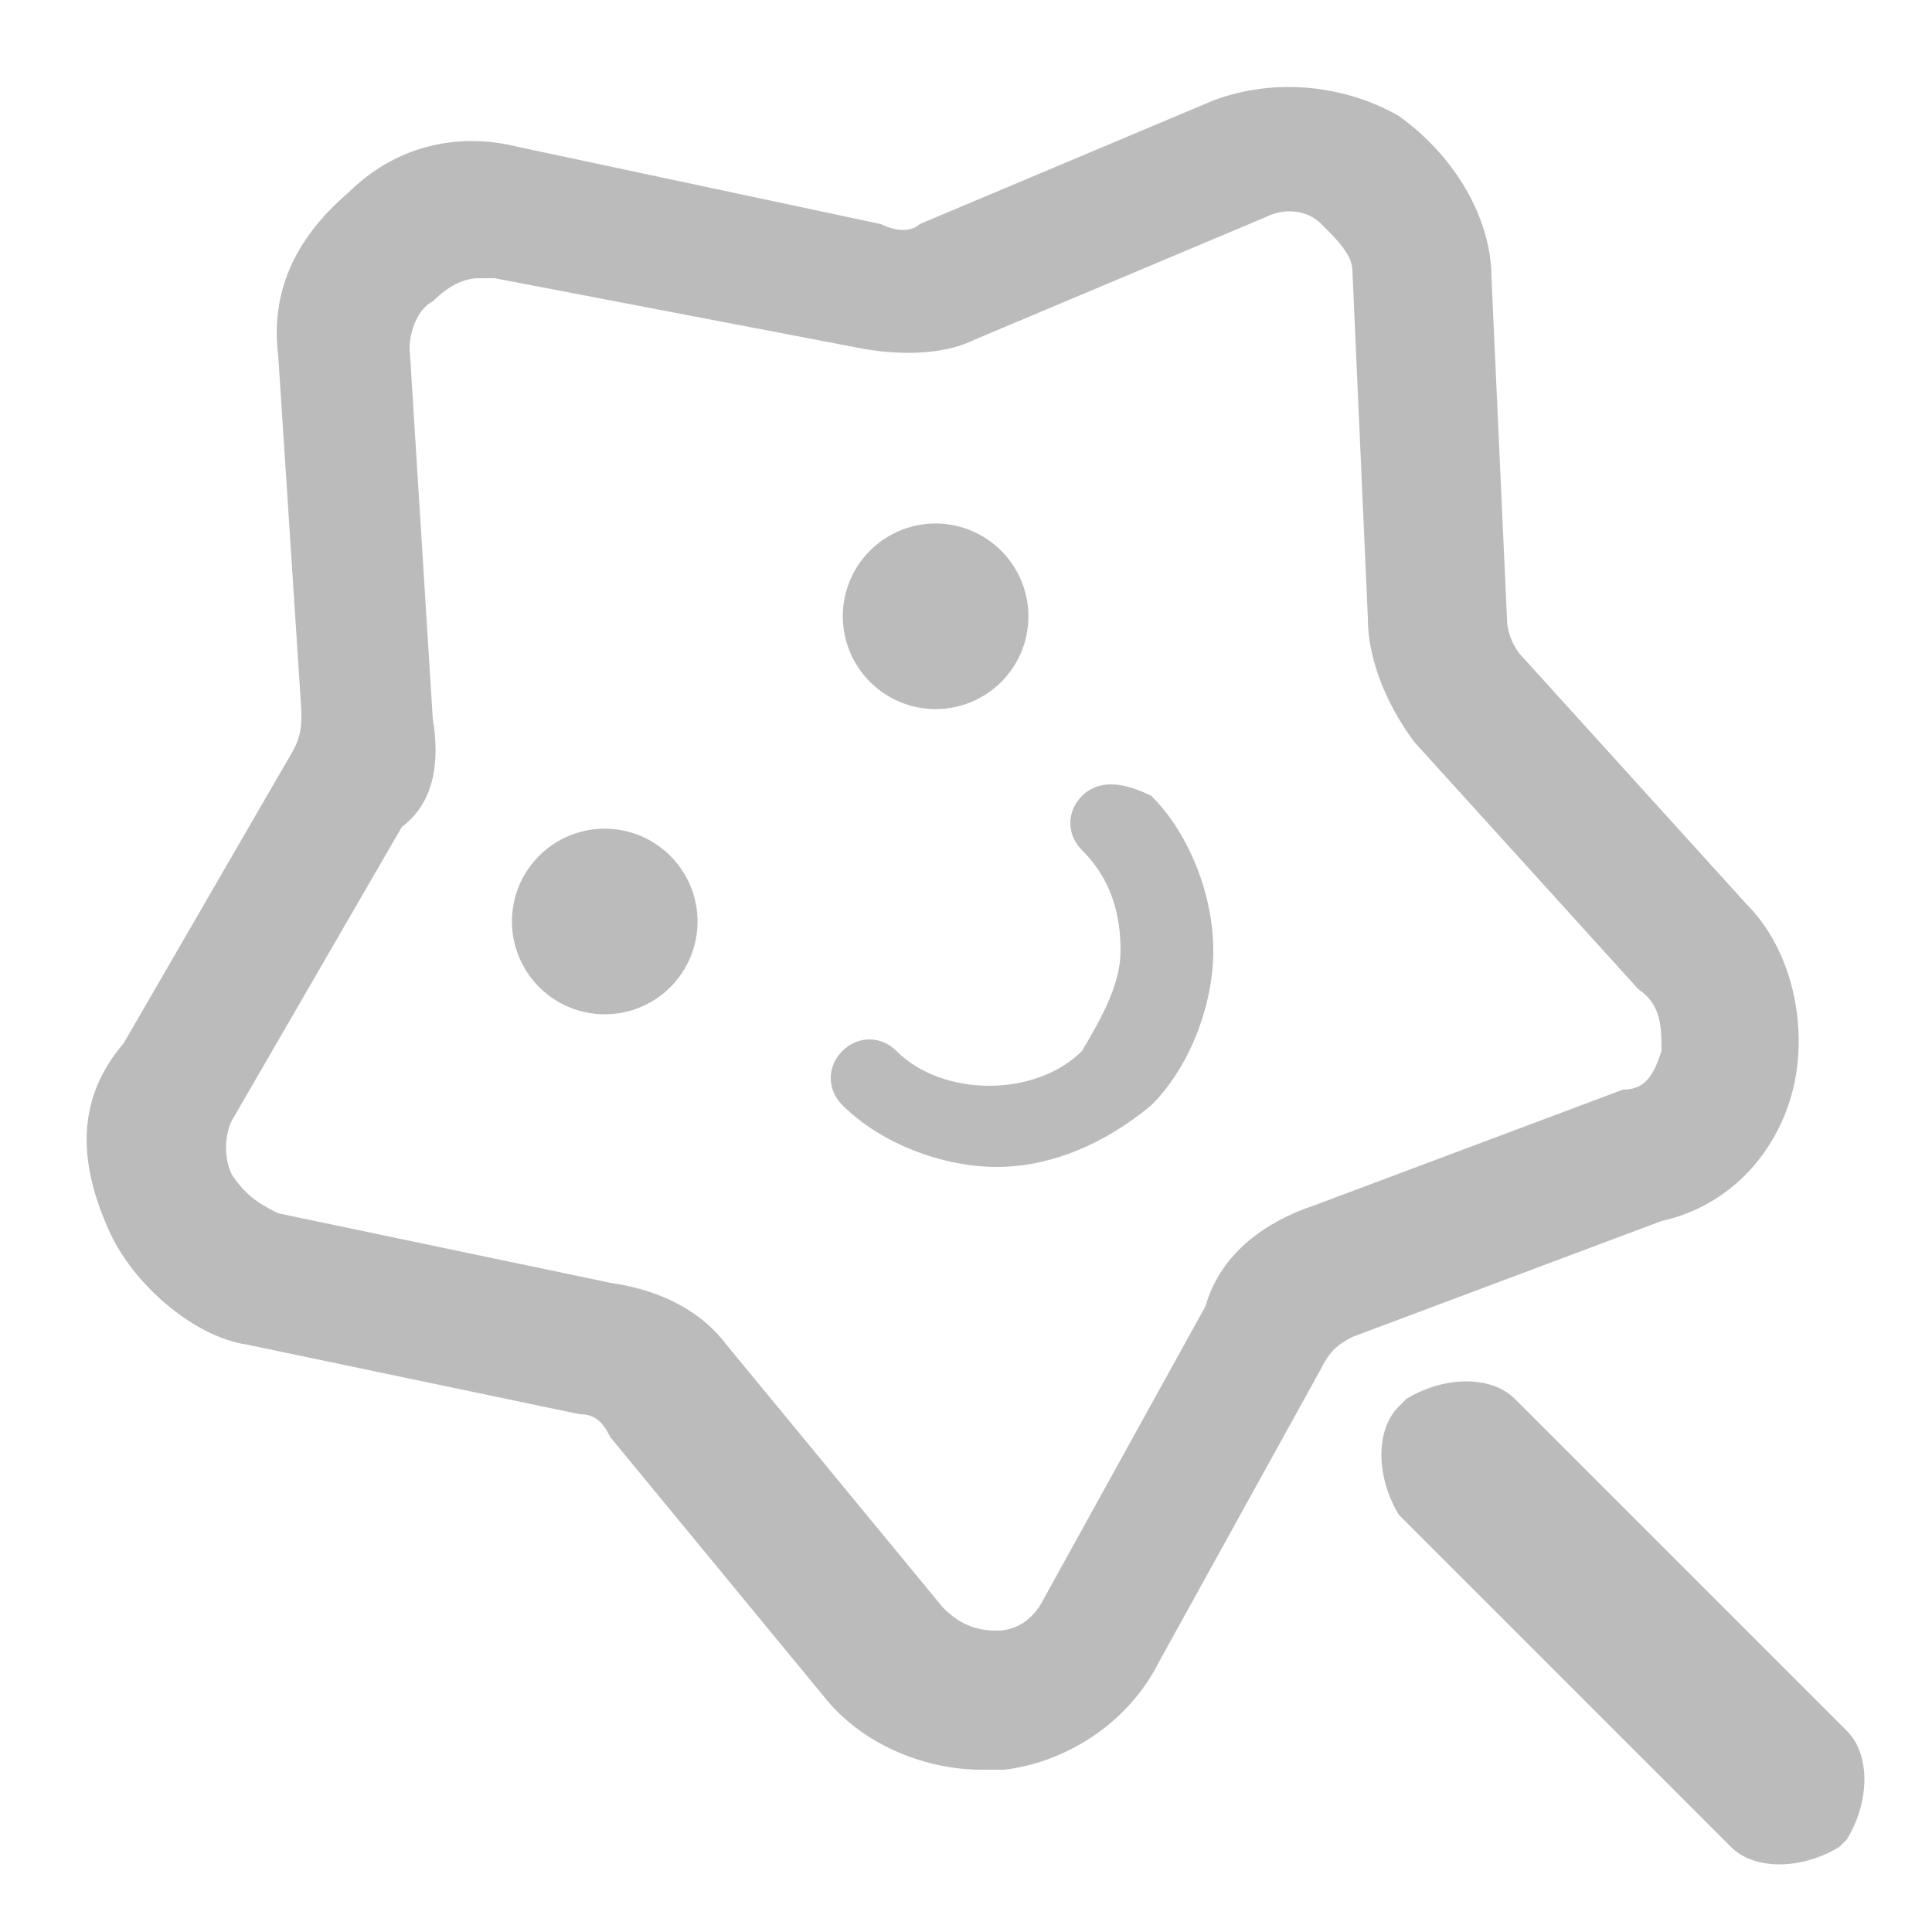 <?xml version="1.0" standalone="no"?><!DOCTYPE svg PUBLIC "-//W3C//DTD SVG 1.1//EN" "http://www.w3.org/Graphics/SVG/1.1/DTD/svg11.dtd"><svg t="1622032152854" class="icon" viewBox="0 0 1024 1024" version="1.1" xmlns="http://www.w3.org/2000/svg" p-id="2487" xmlns:xlink="http://www.w3.org/1999/xlink" width="32" height="32"><defs><style type="text/css"></style></defs><path d="M284.744 522.104a49.152 49.152 0 1 0 71.569-67.391 49.152 49.152 0 1 0-71.569 67.391Z" fill="#BBBBBB" p-id="2488"></path><path d="M460.109 360.355a49.152 49.152 0 1 0 71.569-67.391 49.152 49.152 0 1 0-71.569 67.391Z" fill="#BBBBBB" p-id="2489"></path><path d="M978.944 917.504l-176.128-176.128c-12.288-12.288-36.864-12.288-57.344 0l-4.096 4.096c-12.288 12.288-12.288 36.864 0 57.344l176.128 176.128c12.288 12.288 36.864 12.288 57.344 0l4.096-4.096c12.288-20.48 12.288-45.056 0-57.344zM573.44 421.888c-8.192 8.192-8.192 20.48 0 28.672 12.288 12.288 20.48 28.672 20.48 53.248 0 16.384-8.192 32.768-20.48 53.248-24.576 24.576-73.728 24.576-98.304 0-8.192-8.192-20.48-8.192-28.672 0s-8.192 20.48 0 28.672c20.48 20.48 53.248 32.768 81.92 32.768s57.344-12.288 81.92-32.768c20.48-20.48 32.768-53.248 32.768-81.92s-12.288-61.44-32.768-81.92c-16.384-8.192-28.672-8.192-36.864 0z" fill="#BBBBBB" p-id="2490"></path><path d="M950.272 577.536c8.192-32.768 0-73.728-24.576-98.304l-118.784-131.072c-4.096-4.096-8.192-12.288-8.192-20.48l-8.192-180.224c0-32.768-20.48-65.536-49.152-86.016-28.672-16.384-65.536-20.48-98.304-8.192l-155.648 65.536c-4.096 4.096-12.288 4.096-20.48 0l-192.512-40.96c-32.768-8.192-65.536 0-90.112 24.576-28.672 24.576-40.96 53.248-36.864 86.016l12.288 188.416c0 8.192 0 12.288-4.096 20.48l-90.112 155.648c-24.576 28.672-24.576 61.44-8.192 98.304 12.288 28.672 45.056 57.344 73.728 61.44l176.128 36.864c8.192 0 12.288 4.096 16.384 12.288l114.688 139.264c20.48 24.576 53.248 36.864 81.92 36.864h12.288c32.768-4.096 65.536-24.576 81.92-57.344l86.016-155.648c4.096-8.192 8.192-12.288 16.384-16.384l163.84-61.44c36.864-8.192 61.44-36.864 69.632-69.632z m-69.632-20.48c-4.096 12.288-8.192 20.48-20.48 20.48l-163.84 61.44c-24.576 8.192-49.152 24.576-57.344 53.248l-86.016 155.648c-4.096 8.192-12.288 16.384-24.576 16.384s-20.48-4.096-28.672-12.288l-114.688-139.264c-12.288-16.384-32.768-28.672-61.44-32.768l-176.128-36.864c-8.192-4.096-16.384-8.192-24.576-20.48-4.096-8.192-4.096-20.48 0-28.672l90.112-155.648c16.384-12.288 20.48-32.768 16.384-57.344l-12.288-196.608c0-8.192 4.096-20.48 12.288-24.576 8.192-8.192 16.384-12.288 24.576-12.288h8.192l192.512 36.864c20.48 4.096 45.056 4.096 61.44-4.096l155.648-65.536c8.192-4.096 20.48-4.096 28.672 4.096 8.192 8.192 16.384 16.384 16.384 24.576l8.192 184.32c0 24.576 12.288 49.152 24.576 65.536l118.784 131.072c12.288 8.192 12.288 20.48 12.288 32.768z" fill="#BBBBBB" p-id="2491"></path></svg>